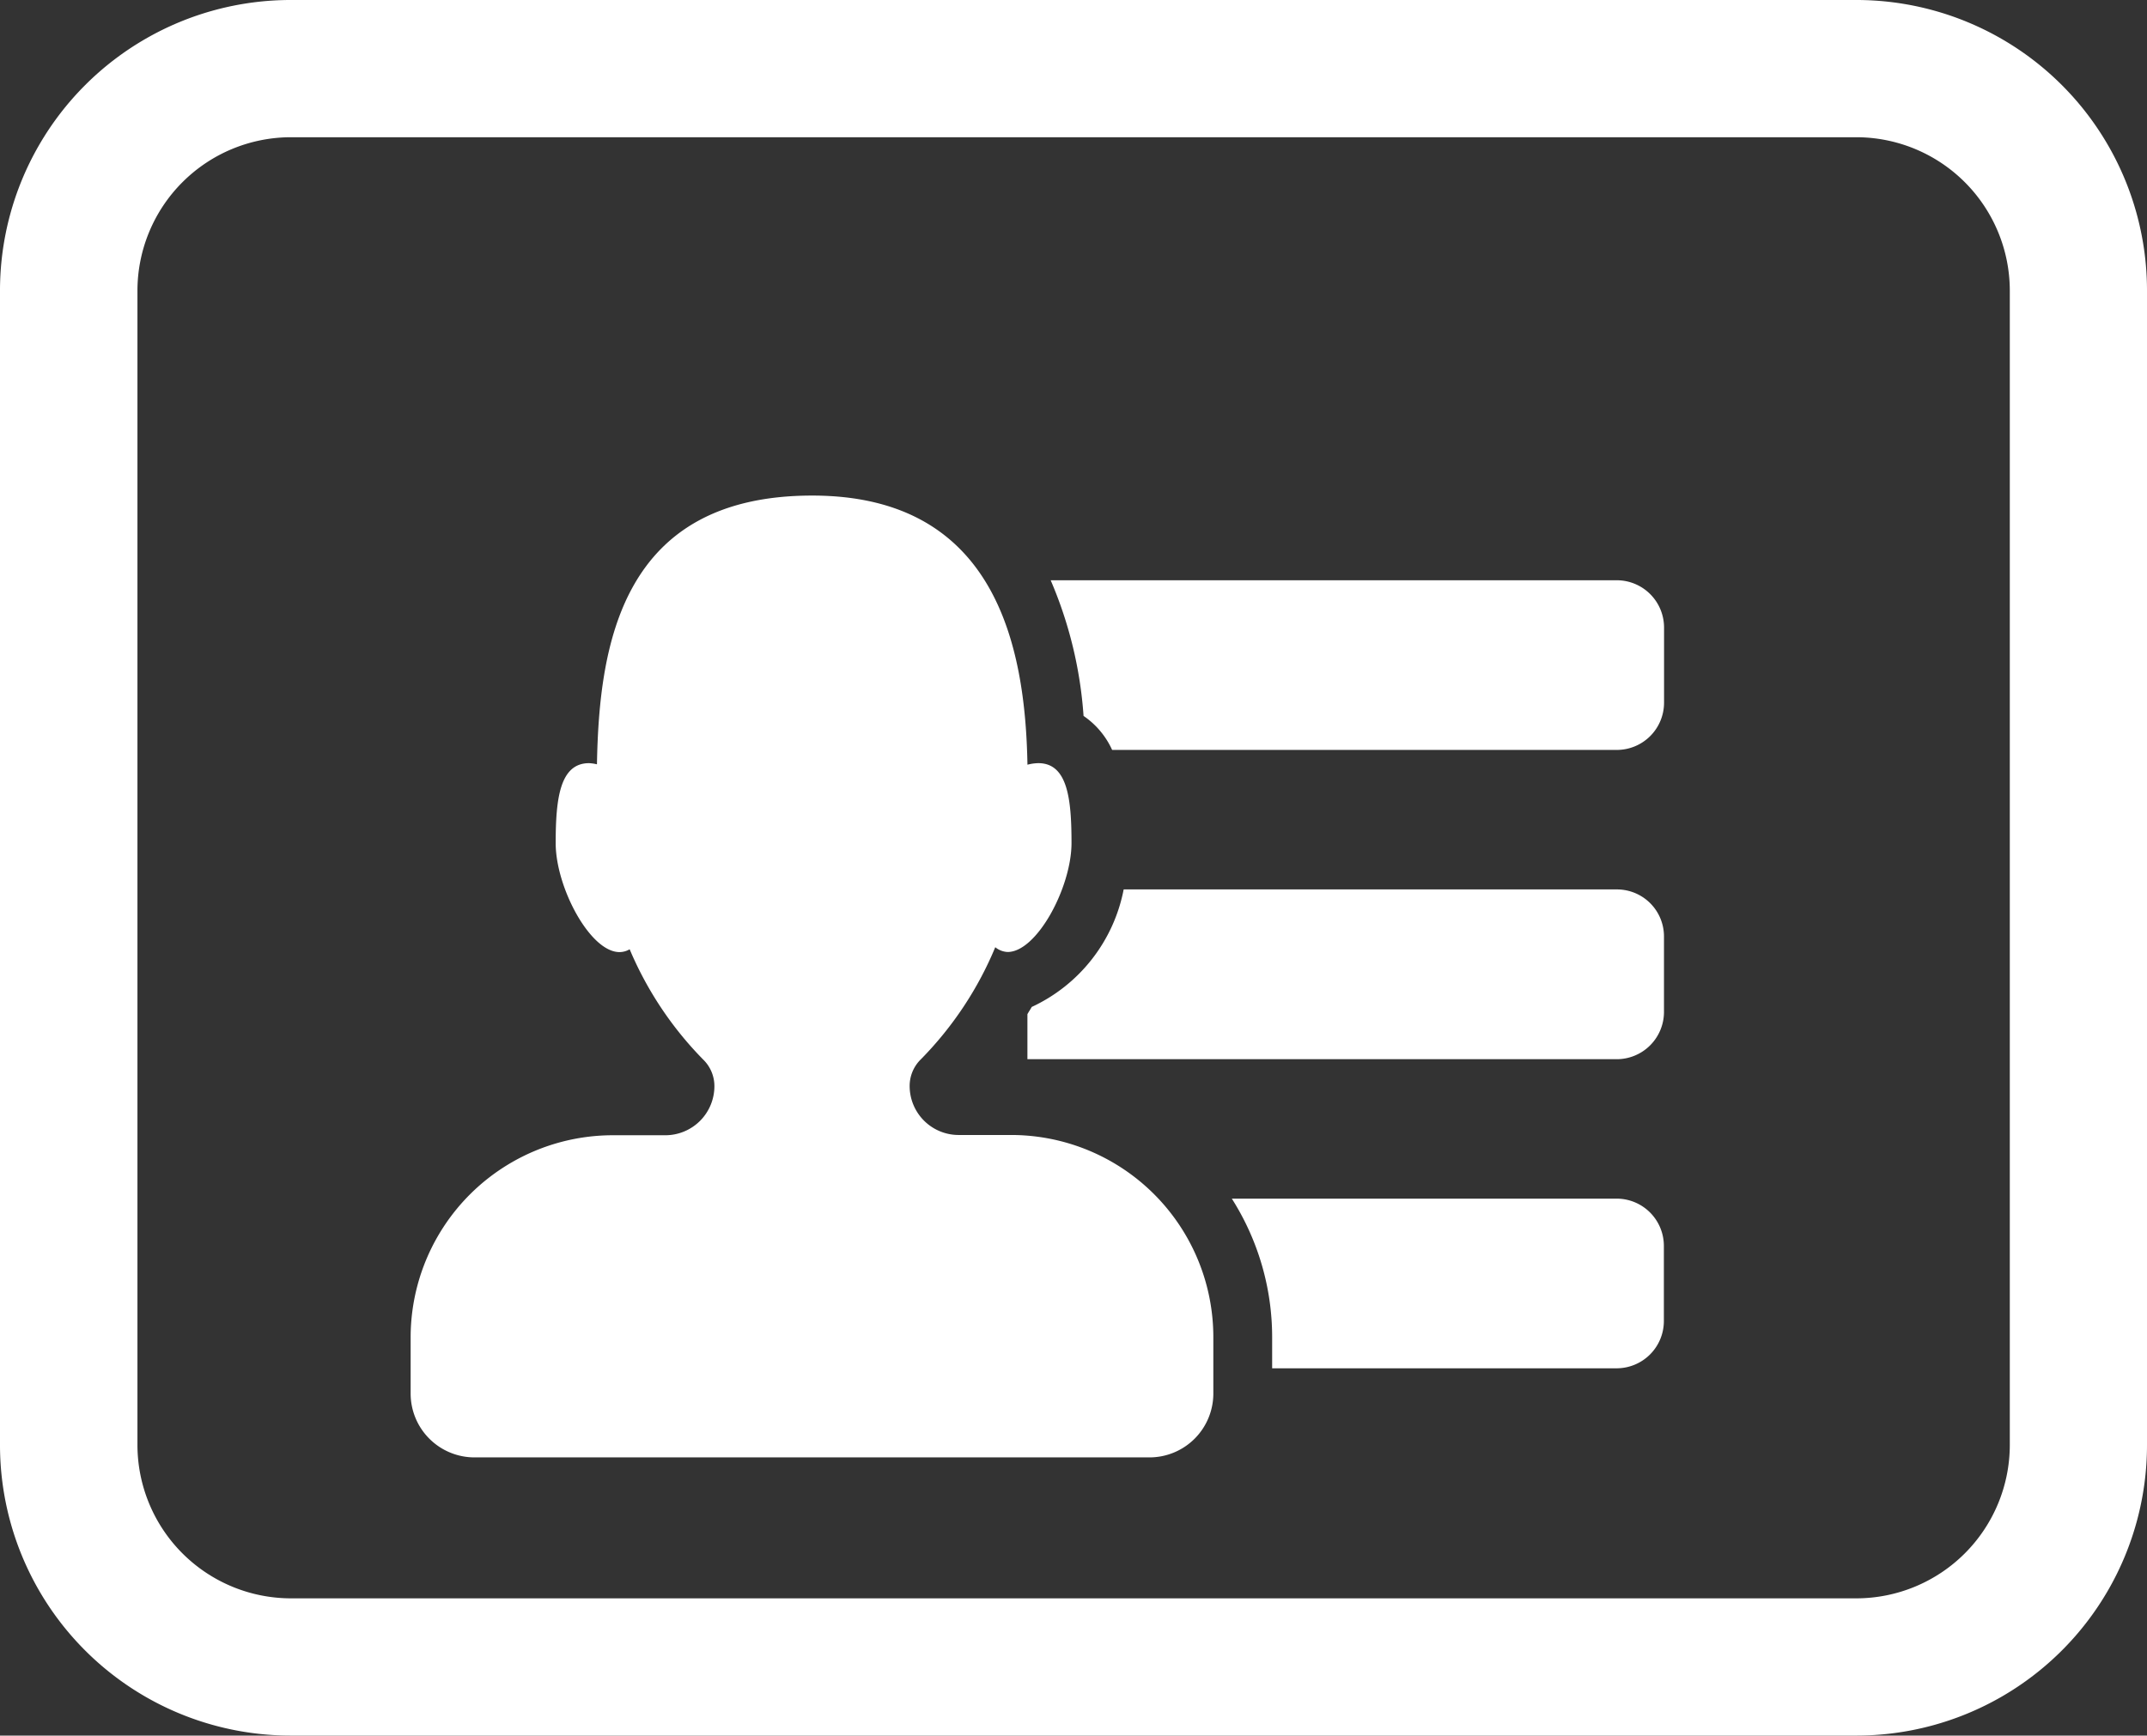 <svg xmlns="http://www.w3.org/2000/svg" width="59.358" height="47.997" viewBox="0 0 59.358 47.997">
  <rect x="0" y="0" width="59.358" height="47.997" fill="#333333" stroke="none"/>
  <g id="Group_4551" data-name="Group 4551" transform="translate(-352 -301)">
    <g id="Group_96" data-name="Group 96" transform="translate(351 300.943)">
      <g id="Group_95" data-name="Group 95" transform="translate(0 3.057)">
        <path id="Path_40" data-name="Path 40" d="M23.249,26.5H21.8a1.355,1.355,0,0,1-1.357-1.355,1.03,1.03,0,0,1,.31-.738,9.737,9.737,0,0,0,2.057-3.1.581.581,0,0,0,.342.132c.81,0,1.766-1.792,1.766-3.013S24.81,16.217,24,16.217a1.251,1.251,0,0,0-.3.043c-.058-3.312-.894-7.443-5.951-7.443-5.276,0-5.891,4.124-5.951,7.432a1.158,1.158,0,0,0-.217-.032c-.812,0-.924.991-.924,2.212s.952,3.013,1.764,3.013a.555.555,0,0,0,.281-.078,9.767,9.767,0,0,0,2.033,3.05,1.023,1.023,0,0,1,.31.736,1.357,1.357,0,0,1-1.357,1.357H12.239A5.592,5.592,0,0,0,6.647,32.1v1.55a1.766,1.766,0,0,0,1.766,1.766H27.075a1.766,1.766,0,0,0,1.764-1.766V32.1A5.591,5.591,0,0,0,23.249,26.5Z" transform="translate(5.706 1.888)" fill="#fff"/>
        <path id="Path_41" data-name="Path 41" d="M31.818,10.077H16.168a11.507,11.507,0,0,1,.909,3.752,2.272,2.272,0,0,1,.79.94H31.818a1.307,1.307,0,0,0,1.308-1.308V11.385A1.308,1.308,0,0,0,31.818,10.077Z" transform="translate(13.88 2.97)" fill="#fff"/>
        <path id="Path_42" data-name="Path 42" d="M32.115,14.678H18.483a4.53,4.53,0,0,1-2.542,3.25c-.037.069-.08.128-.119.2v1.245H32.113a1.308,1.308,0,0,0,1.308-1.31V15.986A1.3,1.3,0,0,0,32.115,14.678Z" transform="translate(13.583 6.919)" fill="#fff"/>
        <path id="Path_43" data-name="Path 43" d="M29.5,19.279H18.863a7.144,7.144,0,0,1,1.115,3.832v.86H29.5a1.307,1.307,0,0,0,1.308-1.308V20.587A1.307,1.307,0,0,0,29.5,19.279Z" transform="translate(16.193 10.869)" fill="#fff"/>
      </g>
    </g>
    <path id="Path_44" data-name="Path 44" d="M51.322,3.057H8.038A8.037,8.037,0,0,0,0,11.095V43.016a8.036,8.036,0,0,0,8.038,8.038H51.322a8.035,8.035,0,0,0,8.036-8.038V11.095A8.035,8.035,0,0,0,51.322,3.057Zm4.243,39.959a4.247,4.247,0,0,1-4.243,4.243H8.038A4.247,4.247,0,0,1,3.8,43.016V11.095A4.247,4.247,0,0,1,8.038,6.852H51.322a4.247,4.247,0,0,1,4.243,4.243Z" transform="translate(352 297.943)" fill="#fff"/>
  </g>
</svg>
